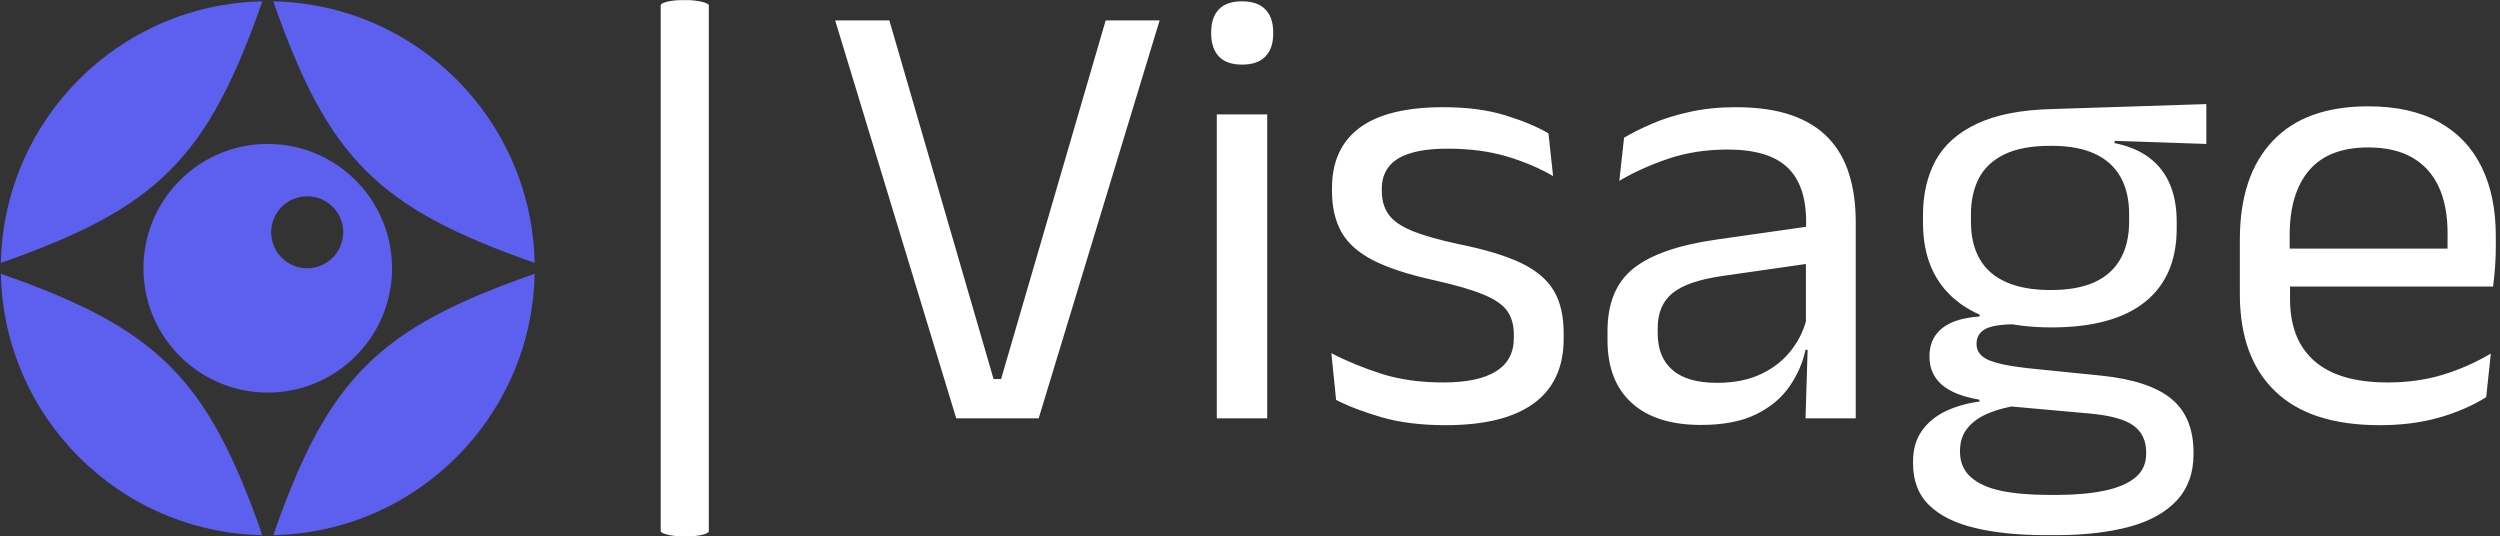 <svg xmlns="http://www.w3.org/2000/svg" version="1.1" xmlns:xlink="http://www.w3.org/1999/xlink" xmlns:svgjs="http://svgjs.dev/svgjs" width="2000" height="429" viewBox="0 0 2000 429"><rect x="0" y="0" width="2000" height="429" fill="#333333" stroke="none"/><g transform="matrix(1,0,0,1,-1.212,0.098)"><svg viewBox="0 0 396 85" data-background-color="#ffffff" preserveAspectRatio="xMidYMid meet" height="429" width="2000" xmlns="http://www.w3.org/2000/svg" xmlns:xlink="http://www.w3.org/1999/xlink"><g id="tight-bounds" transform="matrix(1,0,0,1,0.24,-0.019)"><svg viewBox="0 0 395.52 85.039" height="85.039" width="395.52"><g><svg viewBox="0 0 594.077 127.73" height="85.039" width="395.52"><g><rect width="11.461" height="127.73" x="157.092" y="0" fill="#ffffff" opacity="1" stroke-width="0" stroke="transparent" fill-opacity="1" class="rect-yte-0" data-fill-palette-color="primary" rx="1%" id="yte-0" data-palette-color="#ffffff"></rect></g><g transform="matrix(1,0,0,1,198.557,0.318)"><svg viewBox="0 0 395.52 127.094" height="127.094" width="395.52"><g id="textblocktransform"><svg viewBox="0 0 395.52 127.094" height="127.094" width="395.52" id="textblock"><g><svg viewBox="0 0 395.52 127.094" height="127.094" width="395.52"><g transform="matrix(1,0,0,1,0,0)"><svg width="395.52" viewBox="1.23 -33.48 133.33 42.86" height="127.094" data-palette-color="#ffffff"><path d="M17.57 0L10.95 0 1.23-31.95 5.58-31.95 13.95-3.15 14.55-3.15 22.95-31.95 27.28-31.95 17.57 0ZM35.92 0L31.87 0 31.87-24.4 35.92-24.4 35.92 0ZM33.9-28.4L33.9-28.4Q32.65-28.4 32.03-29.06 31.42-29.73 31.42-30.88L31.42-30.88 31.42-31Q31.42-32.18 32.03-32.83 32.65-33.48 33.9-33.48L33.9-33.48Q35.15-33.48 35.77-32.83 36.4-32.18 36.4-31L36.4-31 36.4-30.88Q36.4-29.7 35.77-29.05 35.15-28.4 33.9-28.4ZM50.25 0.55L50.25 0.55Q47.3 0.55 45.09-0.09 42.9-0.73 41.45-1.48L41.45-1.48 41.07-5.23Q42.9-4.28 45.08-3.58 47.27-2.88 50.05-2.88L50.05-2.88Q52.87-2.88 54.3-3.78 55.72-4.67 55.72-6.45L55.72-6.45 55.72-6.73Q55.72-7.88 55.18-8.63 54.65-9.38 53.25-9.95 51.84-10.53 49.27-11.1L49.27-11.1Q46.2-11.78 44.42-12.69 42.65-13.6 41.88-14.95 41.12-16.3 41.12-18.25L41.12-18.25 41.12-18.48Q41.12-21.68 43.34-23.33 45.57-24.98 50.05-24.98L50.05-24.98Q52.92-24.98 55.03-24.33 57.14-23.68 58.5-22.88L58.5-22.88 58.87-19.45Q57.25-20.4 55.15-21.03 53.05-21.65 50.42-21.65L50.42-21.65Q48.52-21.65 47.34-21.26 46.17-20.88 45.65-20.16 45.12-19.45 45.12-18.45L45.12-18.45 45.12-18.25Q45.12-17.15 45.65-16.39 46.17-15.63 47.53-15.06 48.9-14.5 51.32-13.98L51.32-13.98Q54.45-13.35 56.28-12.48 58.12-11.6 58.92-10.26 59.72-8.93 59.72-6.83L59.72-6.83 59.72-6.4Q59.72-2.95 57.32-1.2 54.92 0.55 50.25 0.55ZM83.17 0L79.14 0 79.32-5.93 79.17-6.55 79.17-14.33 79.19-15.75Q79.19-18.73 77.68-20.15 76.17-21.58 72.89-21.58L72.89-21.58Q70.27-21.58 68.08-20.83 65.89-20.08 64.19-19.07L64.19-19.07 64.57-22.53Q65.52-23.1 66.83-23.66 68.14-24.23 69.83-24.6 71.52-24.98 73.54-24.98L73.54-24.98Q76.17-24.98 78.01-24.34 79.84-23.7 80.98-22.5 82.12-21.3 82.64-19.6 83.17-17.9 83.17-15.8L83.17-15.8 83.17 0ZM70.74 0.53L70.74 0.53Q67.12 0.53 65.18-1.24 63.24-3 63.24-6.28L63.24-6.28 63.24-7Q63.24-10.38 65.33-12.04 67.42-13.7 71.97-14.35L71.97-14.35 79.69-15.45 79.92-12.5 72.47-11.43Q69.67-11.03 68.47-10.06 67.27-9.1 67.27-7.23L67.27-7.23 67.27-6.83Q67.27-4.9 68.46-3.88 69.64-2.85 72.02-2.85L72.02-2.85Q74.12-2.85 75.62-3.58 77.12-4.3 78.04-5.53 78.97-6.75 79.29-8.25L79.29-8.25 79.92-5.5 79.14-5.5Q78.79-3.9 77.83-2.53 76.87-1.15 75.14-0.31 73.42 0.53 70.74 0.53ZM98.87-7.3L98.87-7.3Q93.89-7.3 91.23-9.47 88.57-11.65 88.57-15.7L88.57-15.7 88.57-16.32Q88.57-18.85 89.6-20.73 90.64-22.6 92.92-23.66 95.19-24.73 98.87-24.83L98.87-24.83 111.32-25.23 111.32-22.03 103.97-22.28 103.94-22.1Q105.67-21.75 106.77-20.9 107.87-20.05 108.4-18.78 108.94-17.5 108.94-15.8L108.94-15.8 108.94-15.25Q108.94-11.38 106.39-9.34 103.84-7.3 98.87-7.3ZM98.69 6.15L98.69 6.15 99.27 6.15Q101.52 6.15 103.13 5.81 104.74 5.48 105.62 4.75 106.49 4.03 106.49 2.83L106.49 2.83 106.49 2.73Q106.49 1.33 105.48 0.59 104.47-0.15 102.02-0.38L102.02-0.38 95.12-1 96.27-1.05Q94.87-0.85 93.8-0.4 92.74 0.05 92.14 0.79 91.54 1.53 91.54 2.63L91.54 2.63 91.54 2.68Q91.54 3.95 92.42 4.73 93.29 5.5 94.89 5.83 96.49 6.15 98.69 6.15ZM99.19 9.38L98.47 9.38Q95.17 9.38 92.78 8.81 90.39 8.25 89.08 6.99 87.77 5.73 87.77 3.6L87.77 3.6 87.77 3.5Q87.77 2 88.48 1 89.19 0 90.4-0.58 91.62-1.15 93.12-1.35L93.12-1.35 93.09-1.5Q91.04-1.85 90.07-2.71 89.09-3.58 89.09-4.95L89.09-4.95 89.09-4.98Q89.09-5.93 89.53-6.6 89.97-7.28 90.85-7.68 91.74-8.08 93.12-8.18L93.12-8.18 93.12-8.68 97.77-7.5 95.87-7.55Q94.17-7.53 93.52-7.14 92.87-6.75 92.87-5.98L92.87-5.98 92.87-5.95Q92.87-5.13 93.79-4.7 94.72-4.28 96.94-4.03L96.94-4.03 102.87-3.43Q106.74-3.03 108.52-1.56 110.29-0.1 110.29 2.75L110.29 2.75 110.29 2.88Q110.29 5.15 108.94 6.6 107.59 8.05 105.12 8.71 102.64 9.38 99.19 9.38L99.19 9.38ZM98.82-10.3L98.82-10.3Q100.92-10.3 102.3-10.91 103.69-11.53 104.4-12.76 105.12-14 105.12-15.8L105.12-15.8 105.12-16.4Q105.12-18.15 104.43-19.38 103.74-20.6 102.37-21.24 100.99-21.88 98.92-21.88L98.92-21.88 98.77-21.88Q96.52-21.88 95.1-21.19 93.69-20.5 93.05-19.26 92.42-18.03 92.42-16.38L92.42-16.38 92.42-15.8Q92.42-14 93.13-12.78 93.84-11.55 95.27-10.93 96.69-10.3 98.82-10.3ZM125.24 0.55L125.24 0.55Q119.66 0.55 116.84-2.18 114.01-4.9 114.01-9.98L114.01-9.98 114.01-14.33Q114.01-19.48 116.64-22.26 119.26-25.05 124.31-25.05L124.31-25.05Q127.71-25.05 129.99-23.79 132.26-22.53 133.41-20.2 134.56-17.88 134.56-14.65L134.56-14.65 134.56-13.75Q134.56-12.95 134.5-12.15 134.44-11.35 134.34-10.58L134.34-10.58 130.61-10.58Q130.66-11.78 130.68-12.85 130.69-13.93 130.69-14.83L130.69-14.83Q130.69-17.05 129.98-18.59 129.26-20.13 127.85-20.94 126.44-21.75 124.31-21.75L124.31-21.75Q121.16-21.75 119.59-19.93 118.01-18.1 118.01-14.7L118.01-14.7 118.01-12.38 118.04-11.88 118.04-9.55Q118.04-8.03 118.49-6.8 118.94-5.58 119.9-4.69 120.86-3.8 122.35-3.34 123.84-2.88 125.89-2.88L125.89-2.88Q128.26-2.88 130.31-3.5 132.36-4.13 134.16-5.2L134.16-5.2 133.79-1.7Q132.16-0.68 130.01-0.06 127.86 0.55 125.24 0.55ZM133.49-10.58L116.14-10.58 116.14-13.63 133.49-13.63 133.49-10.58Z" opacity="1" transform="matrix(1,0,0,1,0,0)" fill="#ffffff" class="wordmark-text-0" data-fill-palette-color="primary" id="text-0"></path></svg></g></svg></g></svg></g></svg></g><g transform="matrix(1,0,0,1,0,0.318)"><svg viewBox="0 0 127.088 127.094" height="127.094" width="127.088"><g><svg xmlns="http://www.w3.org/2000/svg" xmlns:xlink="http://www.w3.org/1999/xlink" version="1.1" x="0" y="0" viewBox="11.466 11.464 77.068 77.072" enable-background="new 0 0 100 100" xml:space="preserve" height="127.094" width="127.088" class="icon-icon-0" data-fill-palette-color="accent" id="icon-0"><g fill="#5d5fef" data-fill-palette-color="accent"><path fill="#5d5fef" d="M88.534 49.226C88.116 28.536 71.46 11.885 50.797 11.464 58.735 34.159 65.85 41.281 88.534 49.226" data-fill-palette-color="accent"></path><path fill="#5d5fef" d="M49.221 11.464C28.546 11.881 11.885 28.534 11.467 49.227 34.166 41.281 41.274 34.159 49.221 11.464" data-fill-palette-color="accent"></path><path fill="#5d5fef" d="M50.797 88.536C71.461 88.115 88.118 71.469 88.534 50.797 65.85 58.72 58.735 65.841 50.797 88.536" data-fill-palette-color="accent"></path><path fill="#5d5fef" d="M11.466 50.797C11.882 71.471 28.544 88.126 49.22 88.536 41.273 65.841 34.166 58.727 11.466 50.797" data-fill-palette-color="accent"></path><path fill="#5d5fef" d="M67.945 50.006C67.945 40.094 59.912 32.054 50.005 32.054 40.088 32.054 32.056 40.094 32.056 50.006 32.056 59.91 40.089 67.946 50.005 67.946 59.911 67.946 67.945 59.903 67.945 50.006M55.7 50A5.196 5.196 0 0 1 50.498 44.806 5.2 5.2 0 0 1 55.7 39.611 5.194 5.194 0 1 1 55.7 50" data-fill-palette-color="accent"></path></g></svg></g></svg></g></svg></g><defs></defs></svg><rect width="395.52" height="85.039" fill="none" stroke="none" visibility="hidden"></rect></g></svg></g></svg>